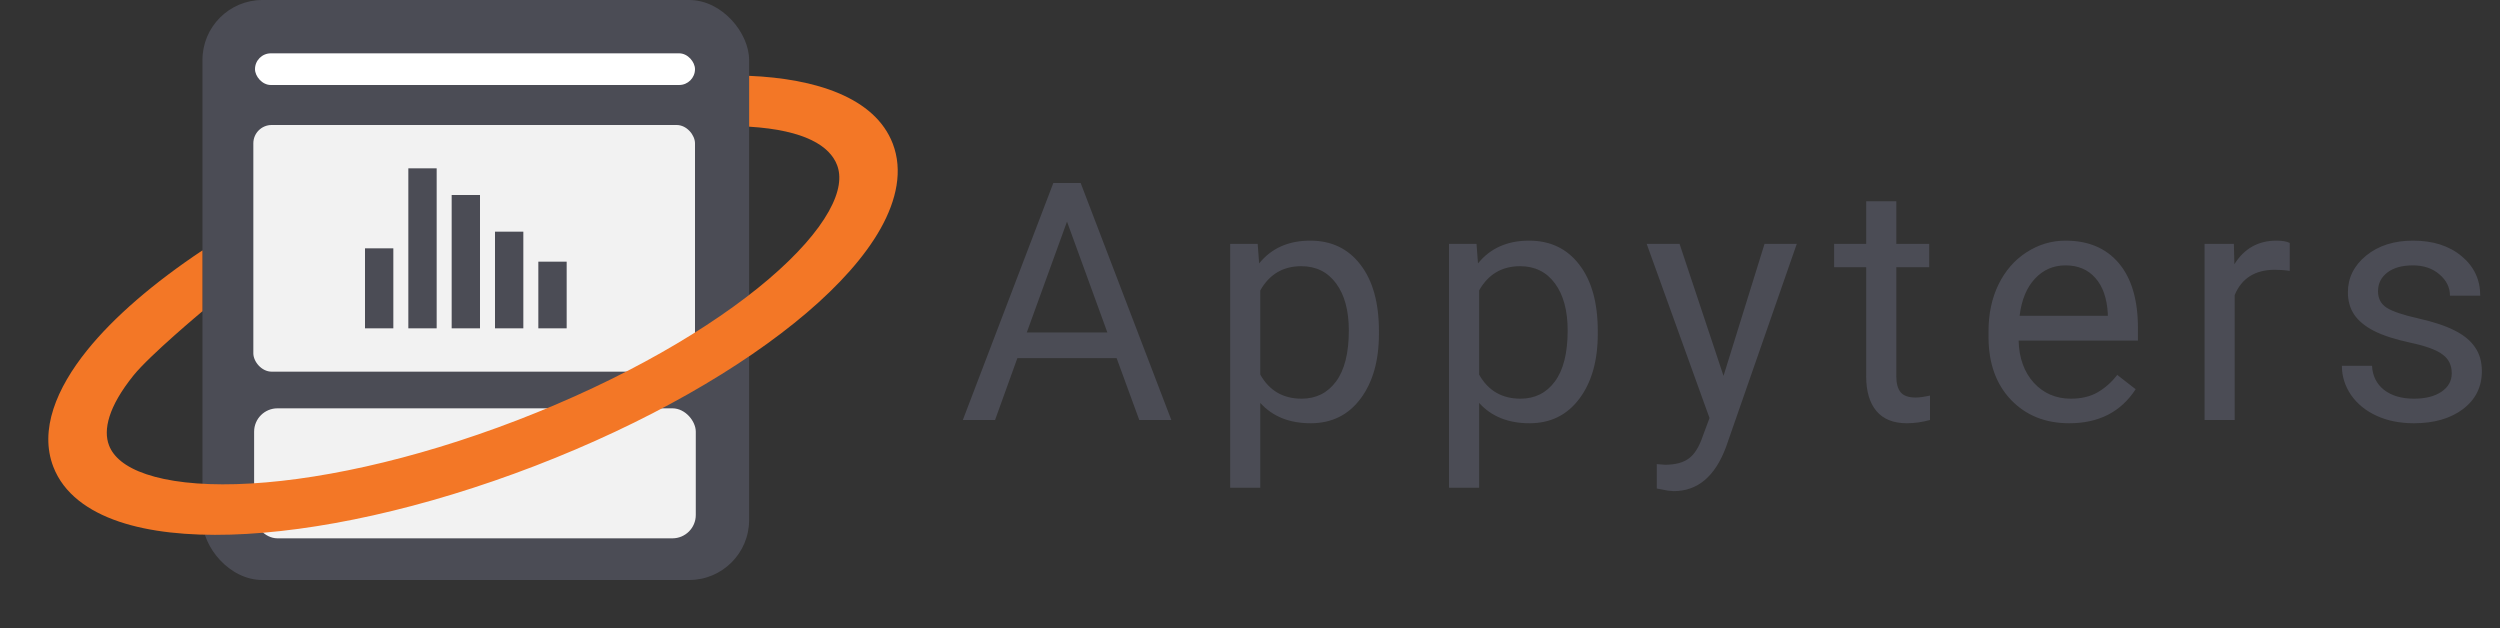 <svg width="1500" height="377" viewBox="0 0 1500 377" fill="none" xmlns="http://www.w3.org/2000/svg">
<rect x="0" y="0" width="1500" height="377" fill="#333333" stroke="none"/>
<rect x="121.471" width="328" height="348" rx="36" fill="#4B4C55"/>
<rect x="152" y="75" width="265" height="148" rx="11" fill="#F2F2F2"/>
<rect x="153" y="32" width="264" height="19" rx="9.5" fill="white"/>
<rect x="152.471" y="245" width="265" height="78" rx="14" fill="#F2F2F2"/>
<path d="M669.983 214.891H610.413L597.034 252H577.698L631.995 109.812H648.401L702.796 252H683.557L669.983 214.891ZM616.077 199.461H664.417L640.198 132.957L616.077 199.461ZM827.362 200.34C827.362 216.421 823.684 229.376 816.327 239.207C808.97 249.038 799.009 253.953 786.444 253.953C773.619 253.953 763.527 249.884 756.171 241.746V292.625H738.104V146.336H754.608L755.487 158.055C762.844 148.94 773.065 144.383 786.151 144.383C798.846 144.383 808.872 149.168 816.229 158.738C823.651 168.309 827.362 181.622 827.362 198.68V200.34ZM809.296 198.289C809.296 186.375 806.757 176.967 801.678 170.066C796.6 163.165 789.634 159.715 780.78 159.715C769.843 159.715 761.639 164.565 756.171 174.266V224.754C761.574 234.389 769.843 239.207 780.975 239.207C789.634 239.207 796.503 235.789 801.581 228.953C806.724 222.052 809.296 211.831 809.296 198.289ZM958.667 200.34C958.667 216.421 954.988 229.376 947.632 239.207C940.275 249.038 930.314 253.953 917.749 253.953C904.923 253.953 894.832 249.884 887.475 241.746V292.625H869.409V146.336H885.913L886.792 158.055C894.149 148.94 904.37 144.383 917.456 144.383C930.151 144.383 940.177 149.168 947.534 158.738C954.956 168.309 958.667 181.622 958.667 198.68V200.34ZM940.6 198.289C940.6 186.375 938.061 176.967 932.983 170.066C927.905 163.165 920.939 159.715 912.085 159.715C901.147 159.715 892.944 164.565 887.475 174.266V224.754C892.879 234.389 901.147 239.207 912.28 239.207C920.939 239.207 927.807 235.789 932.885 228.953C938.029 222.052 940.6 211.831 940.6 198.289ZM1034.11 225.535L1058.72 146.336H1078.06L1035.58 268.309C1029 285.887 1018.55 294.676 1004.23 294.676L1000.81 294.383L994.073 293.113V278.465L998.956 278.855C1005.08 278.855 1009.83 277.618 1013.21 275.145C1016.66 272.671 1019.5 268.146 1021.71 261.57L1025.71 250.828L988.018 146.336H1007.74L1034.11 225.535ZM1137.78 120.75V146.336H1157.51V160.301H1137.78V225.828C1137.78 230.06 1138.66 233.25 1140.42 235.398C1142.17 237.482 1145.17 238.523 1149.4 238.523C1151.48 238.523 1154.35 238.133 1157.99 237.352V252C1153.24 253.302 1148.62 253.953 1144.13 253.953C1136.05 253.953 1129.97 251.512 1125.87 246.629C1121.76 241.746 1119.71 234.812 1119.71 225.828V160.301H1100.48V146.336H1119.71V120.75H1137.78ZM1241.55 253.953C1227.22 253.953 1215.57 249.266 1206.58 239.891C1197.6 230.451 1193.11 217.853 1193.11 202.098V198.777C1193.11 188.296 1195.09 178.953 1199.07 170.75C1203.1 162.482 1208.7 156.036 1215.86 151.414C1223.09 146.727 1230.9 144.383 1239.3 144.383C1253.04 144.383 1263.71 148.908 1271.33 157.957C1278.95 167.007 1282.76 179.962 1282.76 196.824V204.344H1211.17C1211.43 214.76 1214.46 223.191 1220.26 229.637C1226.12 236.017 1233.54 239.207 1242.52 239.207C1248.9 239.207 1254.31 237.905 1258.73 235.301C1263.16 232.697 1267.03 229.246 1270.35 224.949L1281.39 233.543C1272.54 247.15 1259.25 253.953 1241.55 253.953ZM1239.3 159.227C1232.01 159.227 1225.89 161.896 1220.94 167.234C1215.99 172.508 1212.93 179.93 1211.76 189.5H1264.69V188.133C1264.17 178.953 1261.7 171.857 1257.27 166.844C1252.84 161.766 1246.85 159.227 1239.3 159.227ZM1373.83 162.547C1371.09 162.091 1368.13 161.863 1364.94 161.863C1353.09 161.863 1345.05 166.909 1340.82 177V252H1322.75V146.336H1340.33L1340.62 158.543C1346.55 149.103 1354.95 144.383 1365.82 144.383C1369.33 144.383 1372 144.839 1373.83 145.75V162.547ZM1471.05 223.973C1471.05 219.09 1469.19 215.314 1465.48 212.645C1461.84 209.91 1455.42 207.566 1446.24 205.613C1437.13 203.66 1429.87 201.316 1424.47 198.582C1419.13 195.848 1415.16 192.592 1412.55 188.816C1410.01 185.04 1408.74 180.548 1408.74 175.34C1408.74 166.681 1412.39 159.357 1419.68 153.367C1427.04 147.378 1436.41 144.383 1447.81 144.383C1459.79 144.383 1469.49 147.475 1476.91 153.66C1484.4 159.845 1488.14 167.755 1488.14 177.391H1469.98C1469.98 172.443 1467.86 168.178 1463.63 164.598C1459.46 161.017 1454.19 159.227 1447.81 159.227C1441.23 159.227 1436.09 160.659 1432.38 163.523C1428.67 166.388 1426.81 170.132 1426.81 174.754C1426.81 179.116 1428.54 182.404 1431.99 184.617C1435.44 186.831 1441.66 188.947 1450.64 190.965C1459.69 192.983 1467.01 195.392 1472.61 198.191C1478.21 200.991 1482.35 204.376 1485.01 208.348C1487.75 212.254 1489.12 217.039 1489.12 222.703C1489.12 232.143 1485.34 239.728 1477.79 245.457C1470.24 251.121 1460.44 253.953 1448.39 253.953C1439.93 253.953 1432.44 252.456 1425.93 249.461C1419.42 246.466 1414.31 242.299 1410.6 236.961C1406.95 231.557 1405.13 225.73 1405.13 219.48H1423.2C1423.52 225.535 1425.93 230.353 1430.42 233.934C1434.98 237.449 1440.97 239.207 1448.39 239.207C1455.23 239.207 1460.7 237.84 1464.8 235.105C1468.97 232.306 1471.05 228.595 1471.05 223.973Z" fill="#4B4C55"/>
<path fill-rule="evenodd" clip-rule="evenodd" d="M502.233 99.016C497.894 87.748 483.301 78.085 449.472 76C449.472 64 449.472 45.5 449.472 45.5C489.303 47.173 524.968 58.423 535.645 86.15C541.831 102.215 537.957 119.96 528.461 136.961C519.012 153.876 503.494 171.085 484.032 187.673C445.058 220.893 387.59 253.902 320.958 279.56C254.327 305.218 189.562 319.277 138.372 320.776C112.811 321.525 89.758 319.168 71.406 312.959C52.96 306.718 38.184 296.154 31.999 280.089C23.479 257.965 33.913 232.957 52.239 210.202C68.424 190.104 92.349 169.614 121.472 150.216C121.472 164.48 121.472 186.74 121.472 186.74C121.472 186.74 89.904 213.082 80.136 225.21C64.951 244.066 61.846 257.965 65.411 267.223C68.021 274.001 74.783 280.131 87.754 284.519C100.817 288.939 119.061 291.148 141.812 290.482C187.246 289.151 247.17 276.459 310.39 252.115C373.61 227.77 426.57 196.994 461.163 167.509C478.485 152.745 490.535 138.871 497.261 126.83C503.938 114.876 504.843 105.794 502.233 99.016Z" fill="#F37726"/>
<rect width="58" height="17" transform="matrix(0 -1 -1 0 314 197)" fill="#4B4C55"/>
<rect width="40" height="17" transform="matrix(0 -1 -1 0 340 197)" fill="#4B4C55"/>
<rect width="48" height="17" transform="matrix(0 -1 -1 0 236 197)" fill="#4B4C55"/>
<rect width="80" height="17" transform="matrix(0 -1 -1 0 288 197)" fill="#4B4C55"/>
<rect width="96" height="17" transform="matrix(0 -1 -1 0 262 197)" fill="#4B4C55"/>
</svg>
